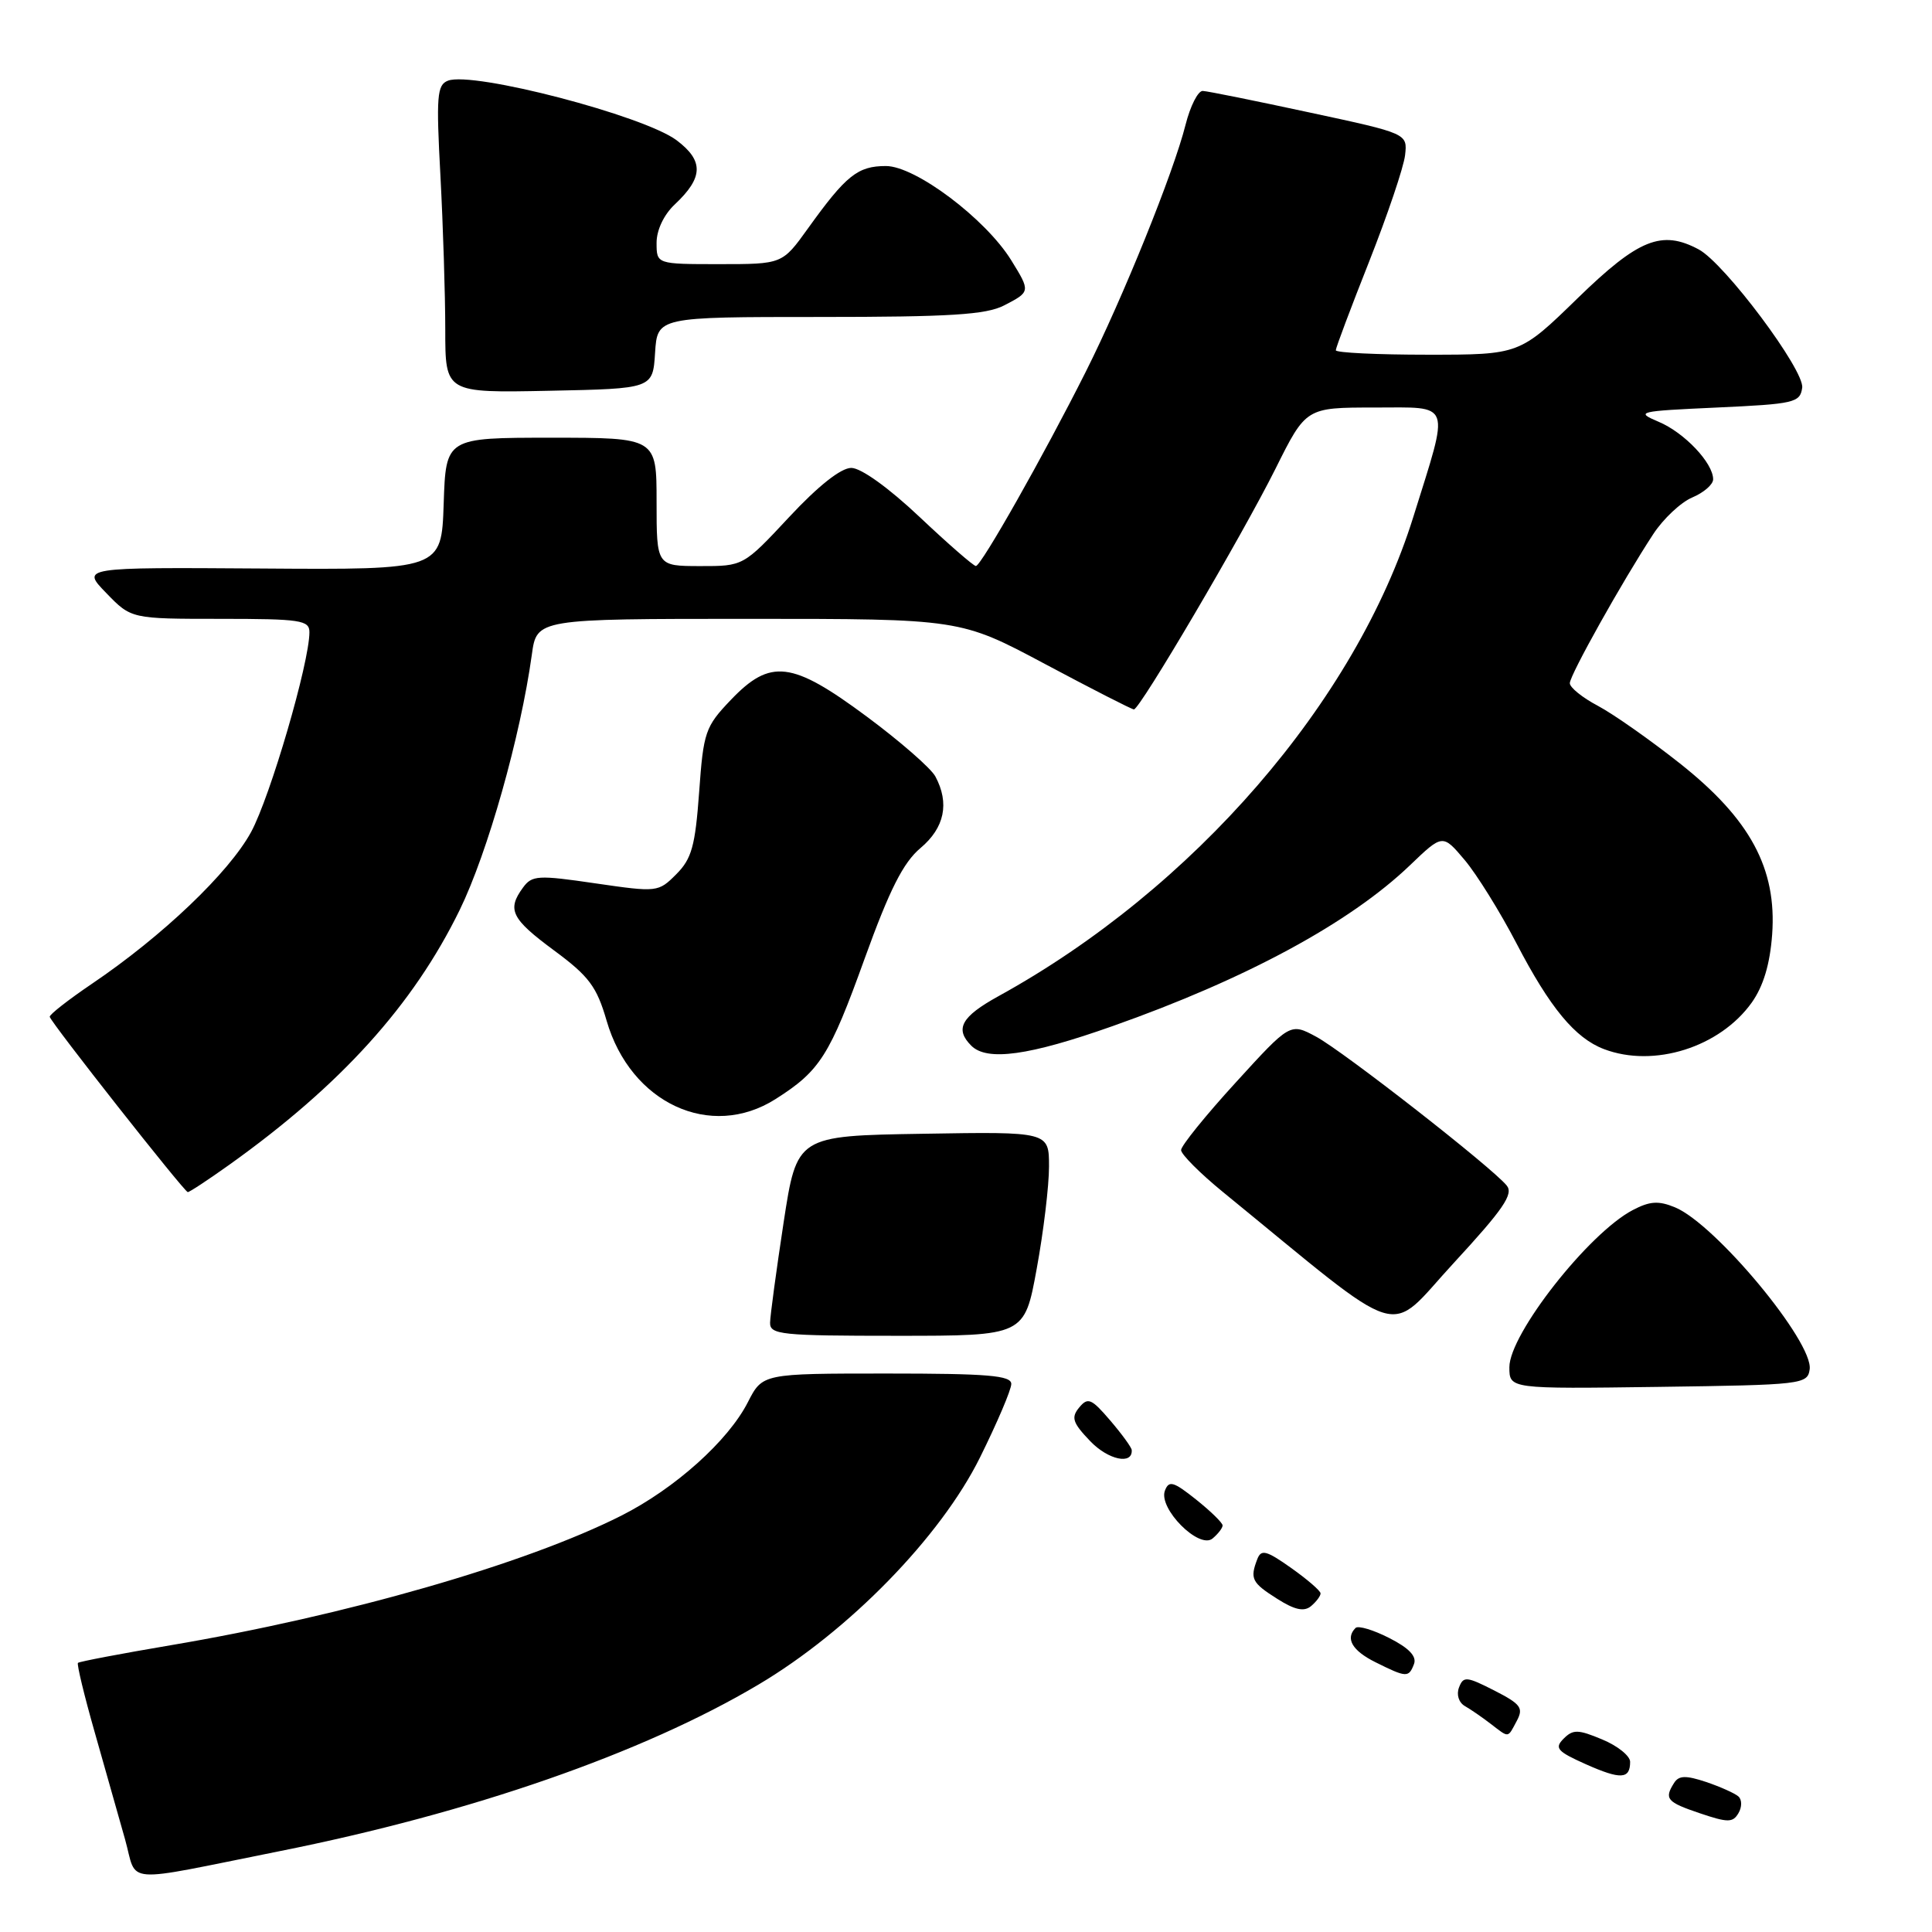 <?xml version="1.0" encoding="UTF-8" standalone="no"?>
<!DOCTYPE svg PUBLIC "-//W3C//DTD SVG 1.1//EN" "http://www.w3.org/Graphics/SVG/1.1/DTD/svg11.dtd" >
<svg xmlns="http://www.w3.org/2000/svg" xmlns:xlink="http://www.w3.org/1999/xlink" version="1.1" viewBox="0 0 256 256">
 <g >
 <path fill="currentColor"
d=" M 37.00 245.30 C 62.41 240.23 85.19 232.31 100.48 223.23 C 112.47 216.12 124.63 203.66 129.85 193.13 C 132.13 188.53 134.00 184.15 134.00 183.38 C 134.00 182.26 130.89 182.00 117.52 182.00 C 101.04 182.00 101.04 182.00 99.10 185.79 C 96.49 190.92 89.42 197.25 82.33 200.83 C 69.61 207.25 45.86 214.07 22.57 218.01 C 16.01 219.12 10.50 220.17 10.33 220.34 C 10.16 220.51 11.16 224.67 12.56 229.57 C 13.96 234.48 15.76 240.85 16.57 243.72 C 18.26 249.74 15.77 249.55 37.00 245.30 Z  M 230.35 238.04 C 229.88 237.62 227.95 236.76 226.07 236.12 C 223.38 235.23 222.46 235.25 221.83 236.24 C 220.49 238.36 220.84 238.78 225.25 240.27 C 228.95 241.52 229.61 241.52 230.35 240.26 C 230.83 239.46 230.83 238.46 230.35 238.04 Z  M 216.00 233.45 C 216.00 232.67 214.34 231.33 212.31 230.49 C 209.11 229.15 208.44 229.13 207.19 230.38 C 205.94 231.63 206.33 232.07 210.13 233.77 C 214.76 235.83 216.00 235.76 216.00 233.45 Z  M 200.98 228.03 C 201.90 226.31 201.52 225.80 198.00 224.00 C 194.33 222.13 193.90 222.09 193.33 223.59 C 192.96 224.54 193.29 225.59 194.10 226.06 C 194.87 226.50 196.40 227.55 197.50 228.40 C 200.01 230.32 199.74 230.35 200.98 228.03 Z  M 187.36 220.50 C 187.75 219.48 186.71 218.38 184.09 217.05 C 181.98 215.97 179.97 215.37 179.62 215.71 C 178.23 217.10 179.17 218.72 182.25 220.25 C 186.37 222.30 186.66 222.32 187.36 220.50 Z  M 174.98 211.13 C 174.97 210.78 173.21 209.27 171.08 207.76 C 167.80 205.44 167.11 205.26 166.60 206.59 C 165.60 209.19 165.87 209.72 169.22 211.84 C 171.56 213.33 172.79 213.59 173.72 212.82 C 174.42 212.23 174.99 211.47 174.98 211.13 Z  M 162.00 202.13 C 162.00 201.78 160.42 200.24 158.49 198.70 C 155.49 196.31 154.89 196.13 154.36 197.51 C 153.45 199.87 158.89 205.34 160.67 203.86 C 161.40 203.25 162.00 202.47 162.00 202.13 Z  M 149.96 192.14 C 149.94 191.79 148.65 190.02 147.11 188.22 C 144.62 185.31 144.15 185.11 143.00 186.50 C 141.90 187.83 142.12 188.52 144.46 190.96 C 146.84 193.45 150.09 194.14 149.96 192.14 Z  M 239.79 181.45 C 240.31 177.85 227.31 162.20 221.95 159.98 C 219.77 159.08 218.62 159.15 216.35 160.34 C 210.50 163.40 200.00 176.78 200.00 181.16 C 200.00 184.04 200.00 184.04 219.75 183.77 C 238.79 183.51 239.51 183.43 239.79 181.45 Z  M 137.37 168.11 C 138.27 163.22 139.00 157.13 139.00 154.58 C 139.00 149.95 139.00 149.95 122.29 150.23 C 105.59 150.50 105.59 150.50 103.83 162.00 C 102.87 168.32 102.06 174.29 102.04 175.25 C 102.00 176.85 103.46 177.00 118.87 177.00 C 135.75 177.00 135.75 177.00 137.37 168.11 Z  M 199.65 157.09 C 197.69 154.68 178.03 139.33 174.40 137.37 C 170.96 135.52 170.96 135.52 163.73 143.45 C 159.75 147.80 156.50 151.83 156.50 152.39 C 156.50 152.95 159.00 155.46 162.06 157.96 C 186.83 178.18 183.55 177.17 192.63 167.35 C 199.19 160.24 200.58 158.22 199.65 157.09 Z  M 30.38 154.34 C 45.17 143.78 54.75 133.18 60.91 120.58 C 64.62 112.98 68.97 97.59 70.47 86.75 C 71.12 82.00 71.12 82.00 99.19 82.00 C 127.25 82.00 127.25 82.00 138.50 88.00 C 144.69 91.30 149.97 94.00 150.25 94.00 C 151.04 94.00 164.55 71.03 169.00 62.13 C 173.05 54.00 173.05 54.00 182.11 54.00 C 192.50 54.00 192.12 52.96 187.27 68.50 C 179.65 92.94 158.14 117.78 132.30 132.00 C 127.37 134.72 126.48 136.34 128.70 138.56 C 130.79 140.65 136.36 139.88 147.41 135.97 C 165.09 129.73 178.87 122.28 186.83 114.65 C 191.16 110.50 191.16 110.50 194.08 113.96 C 195.68 115.86 198.77 120.83 200.94 125.00 C 205.38 133.54 208.71 137.56 212.53 139.01 C 219.15 141.53 227.89 138.77 232.12 132.84 C 233.66 130.66 234.53 127.76 234.82 123.82 C 235.45 115.10 231.92 108.54 222.61 101.17 C 218.67 98.05 213.77 94.61 211.72 93.52 C 209.67 92.44 208.00 91.09 208.01 90.52 C 208.02 89.44 214.97 77.02 219.06 70.78 C 220.40 68.73 222.74 66.54 224.25 65.91 C 225.76 65.27 227.00 64.20 227.00 63.51 C 227.00 61.35 223.19 57.32 219.78 55.89 C 216.65 54.56 217.00 54.48 227.50 54.00 C 237.76 53.53 238.52 53.36 238.80 51.38 C 239.13 49.07 228.53 34.89 225.09 33.05 C 220.19 30.43 217.12 31.66 209.06 39.50 C 201.36 47.00 201.36 47.00 189.18 47.00 C 182.48 47.00 177.00 46.74 177.00 46.41 C 177.00 46.09 178.99 40.79 181.43 34.63 C 183.86 28.47 186.00 22.14 186.18 20.56 C 186.50 17.69 186.50 17.69 173.50 14.90 C 166.35 13.36 159.99 12.07 159.37 12.05 C 158.75 12.02 157.72 14.04 157.09 16.54 C 155.50 22.87 148.79 39.47 143.86 49.28 C 138.32 60.31 130.01 75.00 129.31 75.00 C 129.00 75.00 125.64 72.08 121.85 68.50 C 117.76 64.64 114.09 62.00 112.80 62.00 C 111.43 62.00 108.42 64.38 104.57 68.51 C 98.50 75.02 98.50 75.02 92.75 75.01 C 87.00 75.00 87.00 75.00 87.00 66.50 C 87.00 58.00 87.00 58.00 73.04 58.00 C 59.08 58.00 59.08 58.00 58.79 66.75 C 58.50 75.50 58.50 75.50 34.64 75.33 C 10.77 75.17 10.77 75.17 14.08 78.58 C 17.39 82.00 17.39 82.00 29.20 82.00 C 39.83 82.00 41.00 82.18 41.00 83.77 C 41.00 87.81 35.81 105.57 33.27 110.25 C 30.34 115.63 21.51 124.05 12.19 130.35 C 9.06 132.47 6.54 134.44 6.59 134.73 C 6.70 135.44 24.39 157.90 24.88 157.96 C 25.09 157.98 27.56 156.35 30.38 154.34 Z  M 102.77 145.63 C 108.66 141.89 109.93 139.89 114.57 127.02 C 117.88 117.86 119.68 114.30 121.97 112.37 C 125.16 109.69 125.84 106.43 123.94 102.88 C 123.35 101.79 119.26 98.22 114.85 94.95 C 104.92 87.58 102.09 87.24 96.83 92.75 C 93.45 96.29 93.21 96.98 92.64 104.96 C 92.12 112.11 91.65 113.80 89.61 115.84 C 87.23 118.23 87.09 118.24 78.90 117.05 C 71.28 115.93 70.49 115.98 69.30 117.61 C 67.15 120.54 67.75 121.75 73.42 125.94 C 78.05 129.36 79.07 130.73 80.38 135.25 C 83.56 146.19 94.16 151.10 102.77 145.63 Z  M 86.80 46.75 C 87.11 42.00 87.11 42.00 108.60 42.00 C 125.92 42.00 130.67 41.70 133.05 40.47 C 136.55 38.66 136.56 38.64 133.99 34.48 C 130.59 28.99 121.30 22.00 117.39 22.00 C 113.65 22.00 112.11 23.23 107.05 30.28 C 103.66 35.00 103.66 35.00 95.33 35.00 C 87.00 35.00 87.00 35.00 87.00 32.17 C 87.00 30.48 87.97 28.44 89.41 27.09 C 93.21 23.52 93.27 21.31 89.66 18.59 C 85.31 15.32 62.67 9.42 59.36 10.69 C 57.90 11.25 57.79 12.73 58.36 23.32 C 58.71 29.92 59.00 39.08 59.00 43.69 C 59.00 52.06 59.00 52.06 72.75 51.78 C 86.50 51.50 86.50 51.50 86.80 46.75 Z "/>
</g>
</svg>